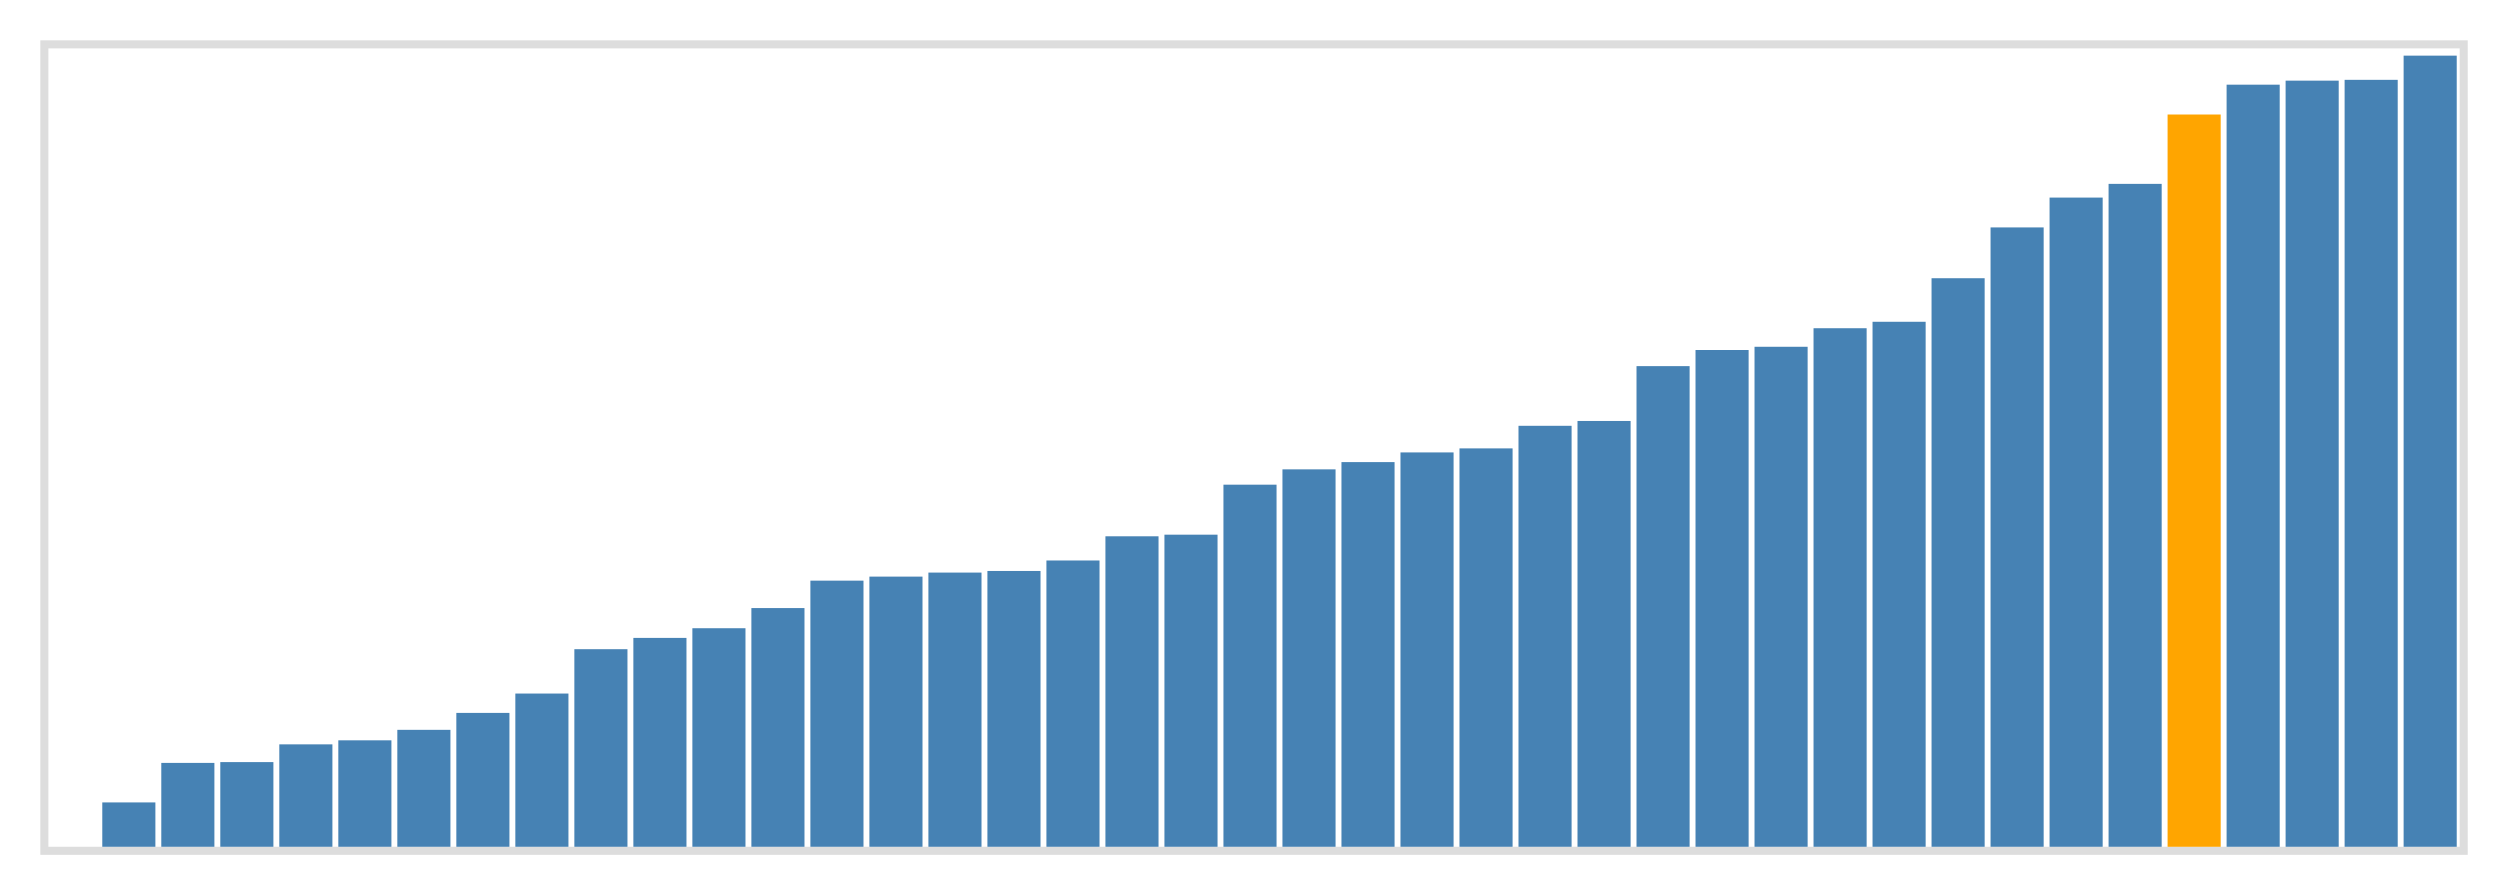 <svg class="marks" width="310" height="110" viewBox="0 0 310 110" version="1.1" xmlns="http://www.w3.org/2000/svg" xmlns:xlink="http://www.w3.org/1999/xlink"><g transform="translate(5,5)"><g class="mark-group role-frame root"><g transform="translate(0,0)"><path class="background" d="M0.5,0.5h300v100h-300Z" style="fill: none; stroke: #ddd;"></path><g><g class="mark-rect role-mark marks"><path d="M0.366,100h6.585v0h-6.585Z" style="fill: steelblue;"></path><path d="M7.683,94.5h6.585v5.5h-6.585Z" style="fill: steelblue;"></path><path d="M15,89.6h6.585v10.4h-6.585Z" style="fill: steelblue;"></path><path d="M22.317,89.5h6.585v10.5h-6.585Z" style="fill: steelblue;"></path><path d="M29.634,87.3h6.585v12.7h-6.585Z" style="fill: steelblue;"></path><path d="M36.951,86.8h6.585v13.2h-6.585Z" style="fill: steelblue;"></path><path d="M44.268,85.5h6.585v14.5h-6.585Z" style="fill: steelblue;"></path><path d="M51.585,83.4h6.585v16.6h-6.585Z" style="fill: steelblue;"></path><path d="M58.902,81h6.585v19h-6.585Z" style="fill: steelblue;"></path><path d="M66.22,75.5h6.585v24.5h-6.585Z" style="fill: steelblue;"></path><path d="M73.537,74.1h6.585v25.9h-6.585Z" style="fill: steelblue;"></path><path d="M80.854,72.9h6.585v27.1h-6.585Z" style="fill: steelblue;"></path><path d="M88.171,70.4h6.585v29.6h-6.585Z" style="fill: steelblue;"></path><path d="M95.488,67h6.585v33h-6.585Z" style="fill: steelblue;"></path><path d="M102.805,66.5h6.585v33.5h-6.585Z" style="fill: steelblue;"></path><path d="M110.122,66h6.585v34h-6.585Z" style="fill: steelblue;"></path><path d="M117.439,65.8h6.585v34.2h-6.585Z" style="fill: steelblue;"></path><path d="M124.756,64.5h6.585v35.5h-6.585Z" style="fill: steelblue;"></path><path d="M132.073,61.5h6.585v38.5h-6.585Z" style="fill: steelblue;"></path><path d="M139.39,61.3h6.585v38.7h-6.585Z" style="fill: steelblue;"></path><path d="M146.707,55.1h6.585v44.9h-6.585Z" style="fill: steelblue;"></path><path d="M154.024,53.2h6.585v46.8h-6.585Z" style="fill: steelblue;"></path><path d="M161.341,52.3h6.585v47.7h-6.585Z" style="fill: steelblue;"></path><path d="M168.659,51.1h6.585v48.9h-6.585Z" style="fill: steelblue;"></path><path d="M175.976,50.6h6.585v49.4h-6.585Z" style="fill: steelblue;"></path><path d="M183.293,47.8h6.585v52.2h-6.585Z" style="fill: steelblue;"></path><path d="M190.61,47.2h6.585v52.8h-6.585Z" style="fill: steelblue;"></path><path d="M197.927,40.4h6.585v59.6h-6.585Z" style="fill: steelblue;"></path><path d="M205.244,38.4h6.585v61.6h-6.585Z" style="fill: steelblue;"></path><path d="M212.561,38h6.585v62h-6.585Z" style="fill: steelblue;"></path><path d="M219.878,35.7h6.585v64.3h-6.585Z" style="fill: steelblue;"></path><path d="M227.195,34.9h6.585v65.1h-6.585Z" style="fill: steelblue;"></path><path d="M234.512,29.5h6.585v70.5h-6.585Z" style="fill: steelblue;"></path><path d="M241.829,23.2h6.585v76.8h-6.585Z" style="fill: steelblue;"></path><path d="M249.146,19.5h6.585v80.5h-6.585Z" style="fill: steelblue;"></path><path d="M256.463,17.8h6.585v82.2h-6.585Z" style="fill: steelblue;"></path><path d="M263.78,9.2h6.585v90.8h-6.585Z" style="fill: orange;"></path><path d="M271.098,5.5h6.585v94.5h-6.585Z" style="fill: steelblue;"></path><path d="M278.415,5h6.585v95h-6.585Z" style="fill: steelblue;"></path><path d="M285.732,4.9h6.585v95.1h-6.585Z" style="fill: steelblue;"></path><path d="M293.049,1.9h6.585v98.1h-6.585Z" style="fill: steelblue;"></path></g></g><path class="foreground" d="" style="display: none; fill: none;"></path></g></g></g></svg>